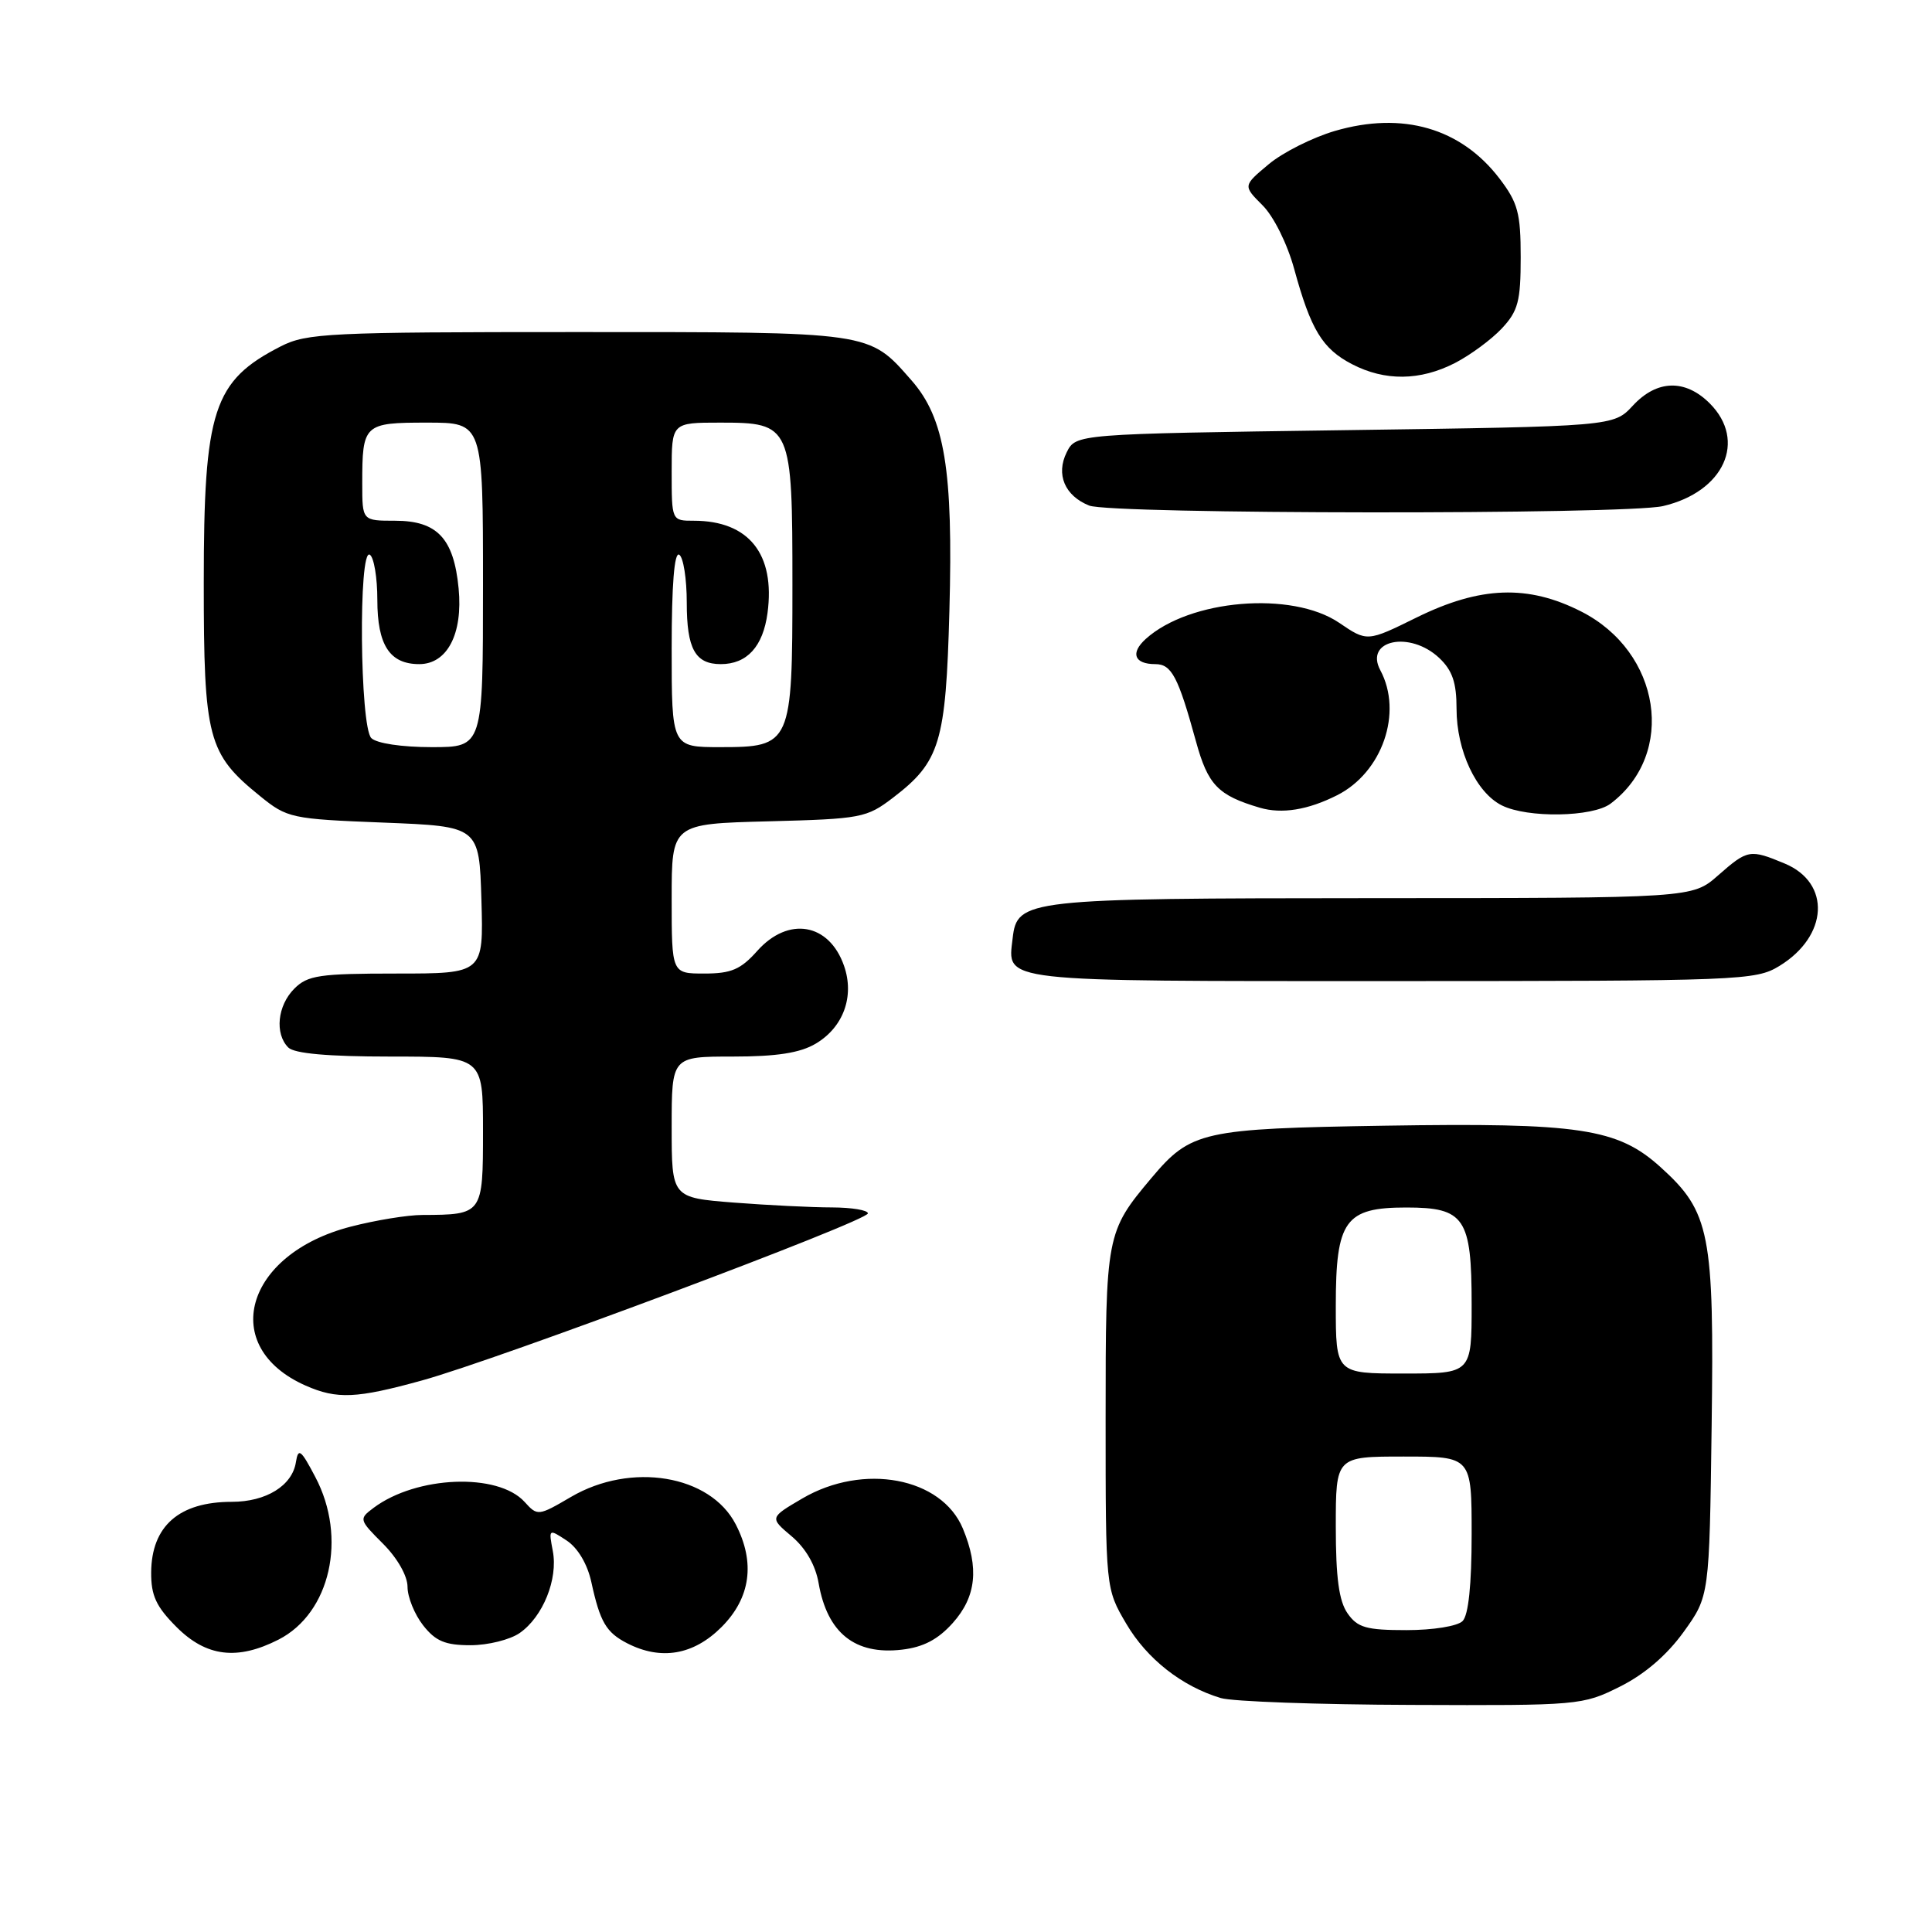 <?xml version="1.0" encoding="UTF-8" standalone="no"?>
<!DOCTYPE svg PUBLIC "-//W3C//DTD SVG 1.1//EN" "http://www.w3.org/Graphics/SVG/1.1/DTD/svg11.dtd" >
<svg xmlns="http://www.w3.org/2000/svg" xmlns:xlink="http://www.w3.org/1999/xlink" version="1.1" viewBox="0 0 256 256">
 <g >
 <path fill="currentColor"
d=" M 214.64 223.49 C 217.91 221.86 220.87 219.32 223.09 216.24 C 226.50 211.50 226.50 211.50 226.80 189.04 C 227.15 163.41 226.59 160.58 220.04 154.66 C 214.34 149.50 209.32 148.75 183.50 149.16 C 159.30 149.55 157.80 149.88 152.58 156.08 C 146.57 163.23 146.50 163.60 146.50 188.00 C 146.50 210.50 146.50 210.50 149.24 215.16 C 151.98 219.82 156.60 223.45 161.76 225.00 C 163.27 225.46 174.65 225.87 187.05 225.91 C 209.21 226.00 209.70 225.96 214.64 223.49 Z  M 36.92 217.25 C 43.77 213.74 46.03 203.76 41.78 195.71 C 39.87 192.07 39.52 191.80 39.21 193.74 C 38.73 196.86 35.26 199.00 30.71 199.00 C 23.74 199.00 20.08 202.20 20.03 208.35 C 20.01 211.42 20.69 212.89 23.40 215.60 C 27.34 219.54 31.45 220.04 36.92 217.25 Z  M 95.60 215.60 C 99.46 211.74 100.11 207.04 97.48 201.97 C 94.10 195.43 83.62 193.69 75.66 198.35 C 71.32 200.89 71.22 200.90 69.51 199.01 C 65.98 195.12 55.19 195.54 49.50 199.80 C 47.54 201.27 47.56 201.36 50.75 204.55 C 52.66 206.46 54.00 208.82 54.00 210.27 C 54.00 211.62 54.93 213.92 56.07 215.37 C 57.72 217.47 59.00 218.00 62.35 218.00 C 64.66 218.00 67.60 217.27 68.88 216.37 C 71.95 214.22 73.96 209.23 73.25 205.52 C 72.69 202.57 72.70 202.56 75.09 204.13 C 76.56 205.10 77.83 207.24 78.35 209.61 C 79.51 214.93 80.31 216.30 83.10 217.74 C 87.58 220.04 91.89 219.31 95.60 215.60 Z  M 126.25 215.05 C 129.36 211.57 129.76 207.76 127.58 202.53 C 124.75 195.76 114.40 193.82 106.32 198.55 C 101.97 201.10 101.97 201.10 104.90 203.57 C 106.76 205.14 108.06 207.39 108.47 209.77 C 109.62 216.38 113.28 219.31 119.50 218.59 C 122.35 218.26 124.29 217.24 126.25 215.05 Z  M 55.94 182.91 C 65.99 180.14 115.00 161.78 115.00 160.78 C 115.00 160.35 112.86 160.00 110.25 159.99 C 107.64 159.99 101.79 159.70 97.25 159.35 C 89.00 158.70 89.00 158.70 89.00 149.35 C 89.00 140.00 89.00 140.00 97.10 140.00 C 102.92 140.00 106.00 139.52 108.07 138.30 C 111.75 136.13 113.25 132.02 111.84 127.98 C 109.87 122.31 104.46 121.38 100.34 126.00 C 98.15 128.46 96.89 129.00 93.33 129.00 C 89.00 129.00 89.00 129.00 89.00 119.08 C 89.00 109.16 89.00 109.16 101.83 108.83 C 114.11 108.51 114.82 108.38 118.33 105.70 C 124.56 100.94 125.33 98.41 125.80 80.96 C 126.31 62.26 125.19 55.42 120.77 50.39 C 115.07 43.90 115.75 44.00 76.51 44.00 C 43.56 44.00 40.65 44.14 37.21 45.89 C 28.25 50.47 27.00 54.30 27.00 77.23 C 27.00 97.85 27.53 99.88 34.44 105.47 C 38.06 108.41 38.57 108.52 50.84 109.00 C 63.50 109.50 63.50 109.50 63.79 119.25 C 64.07 129.00 64.07 129.00 52.54 129.00 C 42.33 129.00 40.77 129.23 39.00 131.00 C 36.76 133.24 36.38 136.98 38.20 138.80 C 39.00 139.60 43.47 140.00 51.70 140.00 C 64.00 140.00 64.00 140.00 64.00 149.88 C 64.00 160.91 63.96 160.96 55.96 160.99 C 54.01 160.99 49.74 161.69 46.46 162.54 C 32.42 166.17 28.93 178.49 40.50 183.60 C 44.66 185.43 47.22 185.32 55.94 182.91 Z  M 235.77 128.00 C 242.26 124.04 242.64 117.00 236.50 114.43 C 231.87 112.50 231.58 112.55 227.65 116.00 C 224.24 119.00 224.24 119.00 181.87 119.01 C 135.82 119.03 134.78 119.15 134.18 124.33 C 133.50 130.18 131.89 130.00 184.37 130.00 C 230.69 129.99 232.62 129.92 235.77 128.00 Z  M 177.16 105.38 C 183.16 102.36 185.91 94.43 182.90 88.81 C 180.76 84.81 186.81 83.54 190.69 87.17 C 192.45 88.83 193.00 90.44 193.00 93.92 C 193.00 99.47 195.61 105.03 199.00 106.72 C 202.40 108.42 211.05 108.28 213.42 106.48 C 222.15 99.88 220.08 86.39 209.52 81.03 C 202.46 77.44 196.14 77.67 187.71 81.82 C 181.16 85.05 181.16 85.05 177.44 82.52 C 171.18 78.28 157.62 79.41 151.81 84.67 C 149.75 86.54 150.30 88.00 153.08 88.00 C 155.24 88.00 156.11 89.65 158.47 98.23 C 160.06 104.02 161.38 105.39 166.94 107.03 C 169.85 107.88 173.29 107.33 177.16 105.38 Z  M 220.35 67.06 C 228.43 65.18 231.51 58.42 226.55 53.45 C 223.29 50.20 219.54 50.31 216.36 53.75 C 213.81 56.50 213.81 56.50 178.18 57.00 C 142.56 57.50 142.56 57.50 141.34 59.94 C 139.89 62.86 141.08 65.69 144.32 66.99 C 147.19 68.15 215.38 68.21 220.35 67.06 Z  M 192.79 48.10 C 194.83 47.05 197.62 44.99 199.00 43.52 C 201.16 41.21 201.50 39.91 201.50 34.09 C 201.50 28.24 201.13 26.86 198.70 23.67 C 193.59 16.97 185.86 14.73 176.88 17.35 C 173.92 18.22 169.97 20.20 168.10 21.77 C 164.70 24.61 164.70 24.61 167.29 27.20 C 168.77 28.67 170.58 32.32 171.49 35.65 C 173.69 43.69 175.22 46.21 179.14 48.25 C 183.50 50.52 188.17 50.47 192.79 48.10 Z  M 178.56 213.78 C 177.42 212.15 177.00 209.06 177.00 202.28 C 177.00 193.00 177.00 193.00 186.00 193.00 C 195.00 193.00 195.00 193.00 195.00 203.30 C 195.00 209.98 194.58 214.02 193.80 214.80 C 193.12 215.48 189.88 216.00 186.36 216.00 C 181.04 216.00 179.88 215.67 178.56 213.78 Z  M 177.00 173.00 C 177.00 161.71 178.23 160.00 186.35 160.00 C 194.07 160.00 195.00 161.38 195.00 172.83 C 195.00 182.00 195.00 182.00 186.00 182.00 C 177.00 182.00 177.00 182.00 177.00 173.00 Z  M 49.20 97.80 C 47.68 96.28 47.48 72.56 49.00 73.50 C 49.55 73.84 50.00 76.53 50.00 79.49 C 50.00 85.48 51.64 88.00 55.55 88.00 C 59.26 88.00 61.35 83.99 60.77 77.97 C 60.13 71.34 57.94 69.00 52.35 69.00 C 48.00 69.00 48.00 69.00 48.00 64.08 C 48.00 56.19 48.20 56.00 56.61 56.00 C 64.00 56.00 64.00 56.00 64.00 77.50 C 64.00 99.00 64.00 99.00 57.20 99.00 C 53.24 99.00 49.90 98.50 49.20 97.80 Z  M 89.00 85.94 C 89.00 77.49 89.35 73.10 90.00 73.50 C 90.55 73.84 91.00 76.70 91.00 79.86 C 91.00 85.98 92.12 88.00 95.51 88.00 C 98.98 88.00 101.10 85.68 101.70 81.23 C 102.74 73.41 99.22 69.00 91.93 69.00 C 89.00 69.00 89.00 69.00 89.00 62.50 C 89.00 56.00 89.00 56.00 95.44 56.00 C 104.85 56.00 105.00 56.35 105.00 77.50 C 105.00 98.65 104.85 99.00 95.44 99.00 C 89.00 99.00 89.00 99.00 89.00 85.94 Z "/>
</g>
</svg>